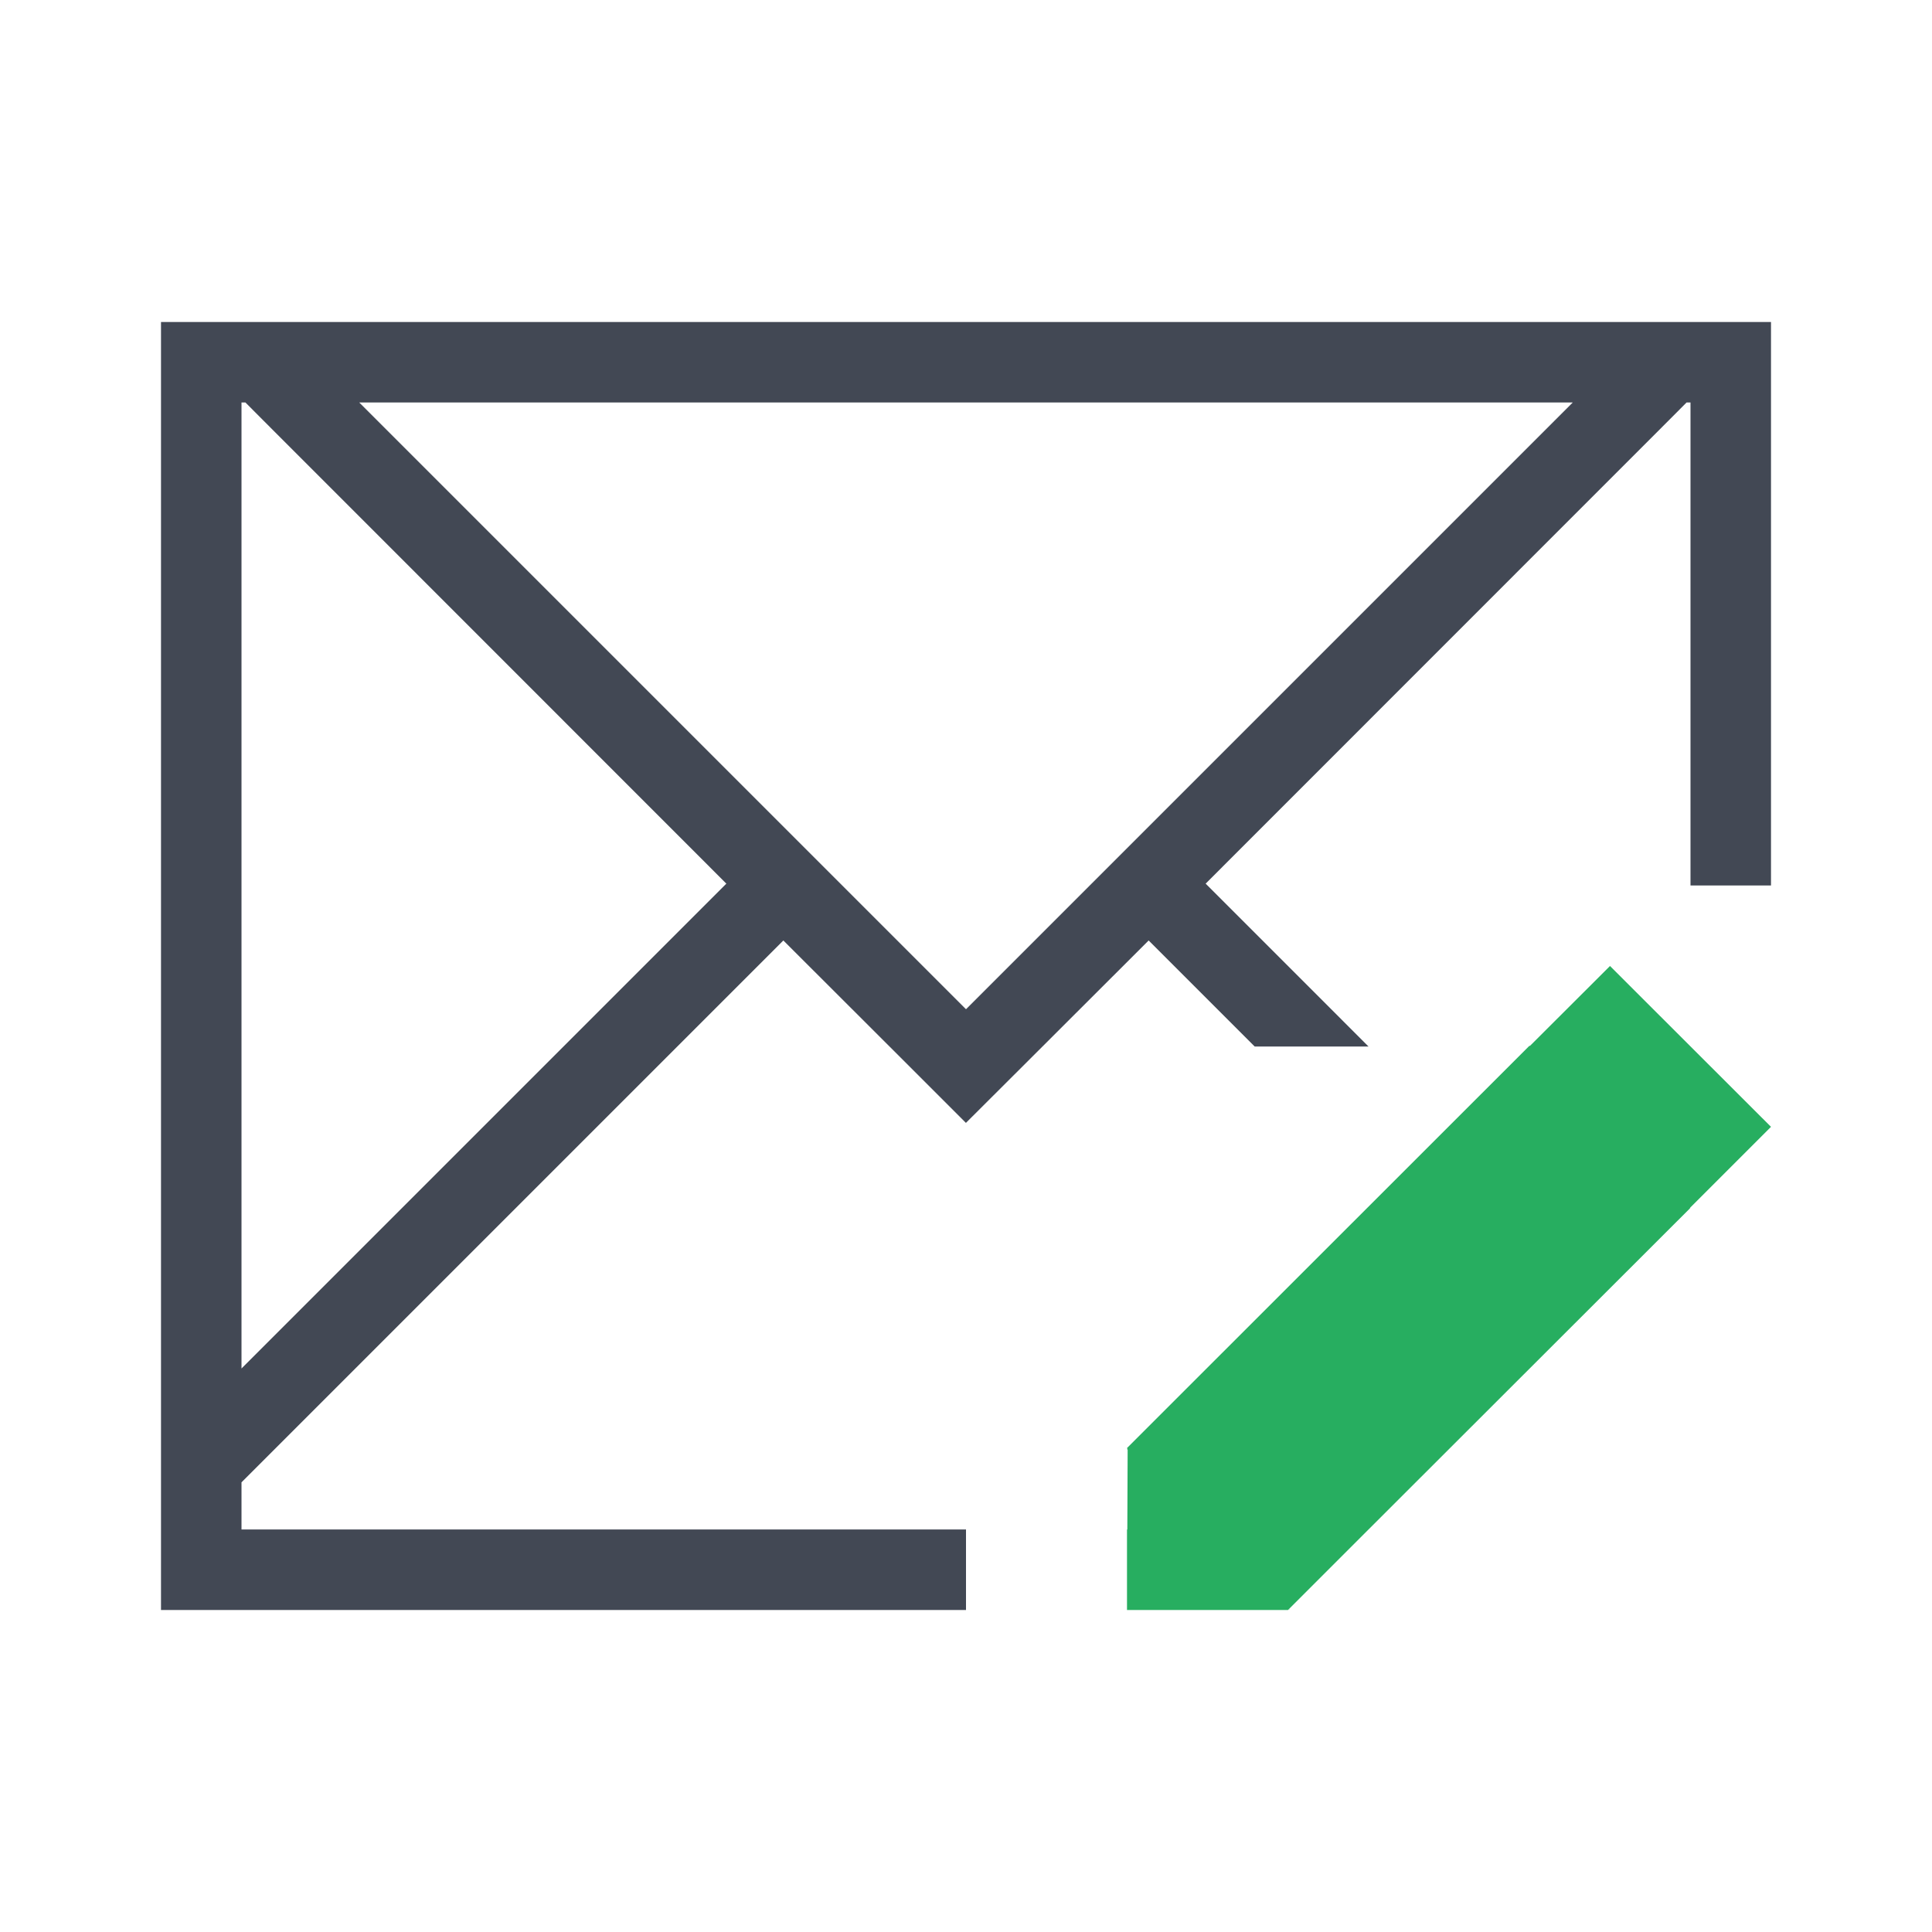 <?xml version="1.0" encoding="UTF-8" standalone="no"?>
<!-- Created with Inkscape (http://www.inkscape.org/) -->

<svg
   xmlns:dc="http://purl.org/dc/elements/1.1/"
   xmlns:cc="http://creativecommons.org/ns#"
   xmlns:rdf="http://www.w3.org/1999/02/22-rdf-syntax-ns#"
   xmlns:svg="http://www.w3.org/2000/svg"
   xmlns="http://www.w3.org/2000/svg"
   xmlns:sodipodi="http://sodipodi.sourceforge.net/DTD/sodipodi-0.dtd"
   xmlns:inkscape="http://www.inkscape.org/namespaces/inkscape"
   width="24"
   height="24"
   id="svg3869"
   version="1.1"
   inkscape:version="0.91pre2 r"
   sodipodi:docname="mail-signed-full.svg">
  <defs
     id="defs3871" />
  <sodipodi:namedview
     id="base"
     pagecolor="#ffffff"
     bordercolor="#666666"
     borderopacity="1.0"
     inkscape:pageopacity="0.0"
     inkscape:pageshadow="2"
     inkscape:zoom="16"
     inkscape:cx="10.036497"
     inkscape:cy="12.416253"
     inkscape:document-units="px"
     inkscape:current-layer="layer1"
     showgrid="true"
     fit-margin-top="0"
     fit-margin-left="0"
     fit-margin-right="0"
     fit-margin-bottom="0"
     inkscape:window-width="1366"
     inkscape:window-height="672"
     inkscape:window-x="-4"
     inkscape:window-y="25"
     inkscape:window-maximized="1"
     inkscape:showpageshadow="false"
     showguides="true">
    <inkscape:grid
       type="xygrid"
       id="grid4132"
       originx="1px"
       originy="1px" />
    <sodipodi:guide
       position="3,21"
       orientation="18,0"
       id="guide4138" />
    <sodipodi:guide
       position="3,3"
       orientation="0,18"
       id="guide4140" />
    <sodipodi:guide
       position="21,3"
       orientation="-18,0"
       id="guide4142" />
    <sodipodi:guide
       position="21,21"
       orientation="0,-18"
       id="guide4144" />
    <sodipodi:guide
       position="4,20"
       orientation="16,0"
       id="guide4146" />
    <sodipodi:guide
       position="4,4"
       orientation="0,16"
       id="guide4148" />
    <sodipodi:guide
       position="20,4"
       orientation="-16,0"
       id="guide4150" />
    <sodipodi:guide
       position="20,20"
       orientation="0,-16"
       id="guide4152" />
    <sodipodi:guide
       position="1,10"
       orientation="6,0"
       id="guide4181" />
    <sodipodi:guide
       position="1,4"
       orientation="0,22"
       id="guide4183" />
    <sodipodi:guide
       position="23,4"
       orientation="-6,0"
       id="guide4185" />
    <sodipodi:guide
       position="0,4"
       orientation="0,12"
       id="guide4195" />
    <sodipodi:guide
       position="12,4"
       orientation="-16,0"
       id="guide4197" />
    <sodipodi:guide
       position="12,20"
       orientation="0,-12"
       id="guide4199" />
    <sodipodi:guide
       position="12,10.049"
       orientation="-1.414,0"
       id="guide4223" />
    <sodipodi:guide
       position="3.463,20"
       orientation="0,-1.414"
       id="guide4227" />
    <sodipodi:guide
       position="12,10.049"
       orientation="-1.414,0"
       id="guide4233" />
    <sodipodi:guide
       position="20.537,20"
       orientation="0,1.414"
       id="guide4237" />
    <sodipodi:guide
       position="16,10"
       orientation="6,0"
       id="guide4158" />
    <sodipodi:guide
       position="16,4"
       orientation="0,6"
       id="guide4160" />
    <sodipodi:guide
       position="22,4"
       orientation="-6,0"
       id="guide4162" />
    <sodipodi:guide
       position="22,10"
       orientation="0,-6"
       id="guide4164" />
  </sodipodi:namedview>
  <g
     inkscape:label="Capa 1"
     inkscape:groupmode="layer"
     id="layer1"
     transform="translate(-325,-533.362)">
    <path
       style="opacity:1;fill:#424854;fill-opacity:1;stroke:none;stroke-width:2.8;stroke-miterlimit:4;stroke-dasharray:none;stroke-opacity:0.55"
       d="m 1,3 0,1 0,8 0,6 0,0.414 L 1,19 l 1,0 6,0 3,0 0,-1 -3,0 -6,0 0,-0.586 0.463,-0.463 6.268,-6.268 1.453,1.451 0.814,0.814 0.002,0 0.816,-0.814 1.453,-1.451 L 14.586,12 16,12 13.977,9.977 19.729,4.223 19.951,4 20,4 20,4.223 20,10 21,10 21,3 20.951,3 20,3 19.537,3 2.463,3 2,3 Z M 2,4 2.049,4 2.271,4.223 8.023,9.977 2,16 2,12 2,4.223 Z M 3.463,4 18.537,4 11,11.537 Z"
       transform="translate(326,534.362)"
       id="rect4144"
       inkscape:connector-curvature="0"
       sodipodi:nodetypes="cccccccccccccccccccccccccccccccccccccccccccccccc" />
    <path
       style="fill:#27ae60;fill-opacity:1;stroke:none"
       d="m 19,11 -0.996,0.994 -0.004,-0.004 -5,4.998 0.006,0.006 L 13,17 13.008,17.008 13.004,18 13,18 13,18.99 13,19 l 2,0 0.006,-0.006 0.004,-0.004 c 0.004,-2e-5 0.006,0.002 0.01,0.002 L 15.014,18.986 16,18 20,14.004 c -0.004,0.003 -0.005,0.003 -0.01,0.006 L 20,13.998 20.998,13 21,12.998 19,11 Z"
       transform="translate(326,534.362)"
       id="rect4139"
       inkscape:connector-curvature="0" />
  </g>
</svg>
